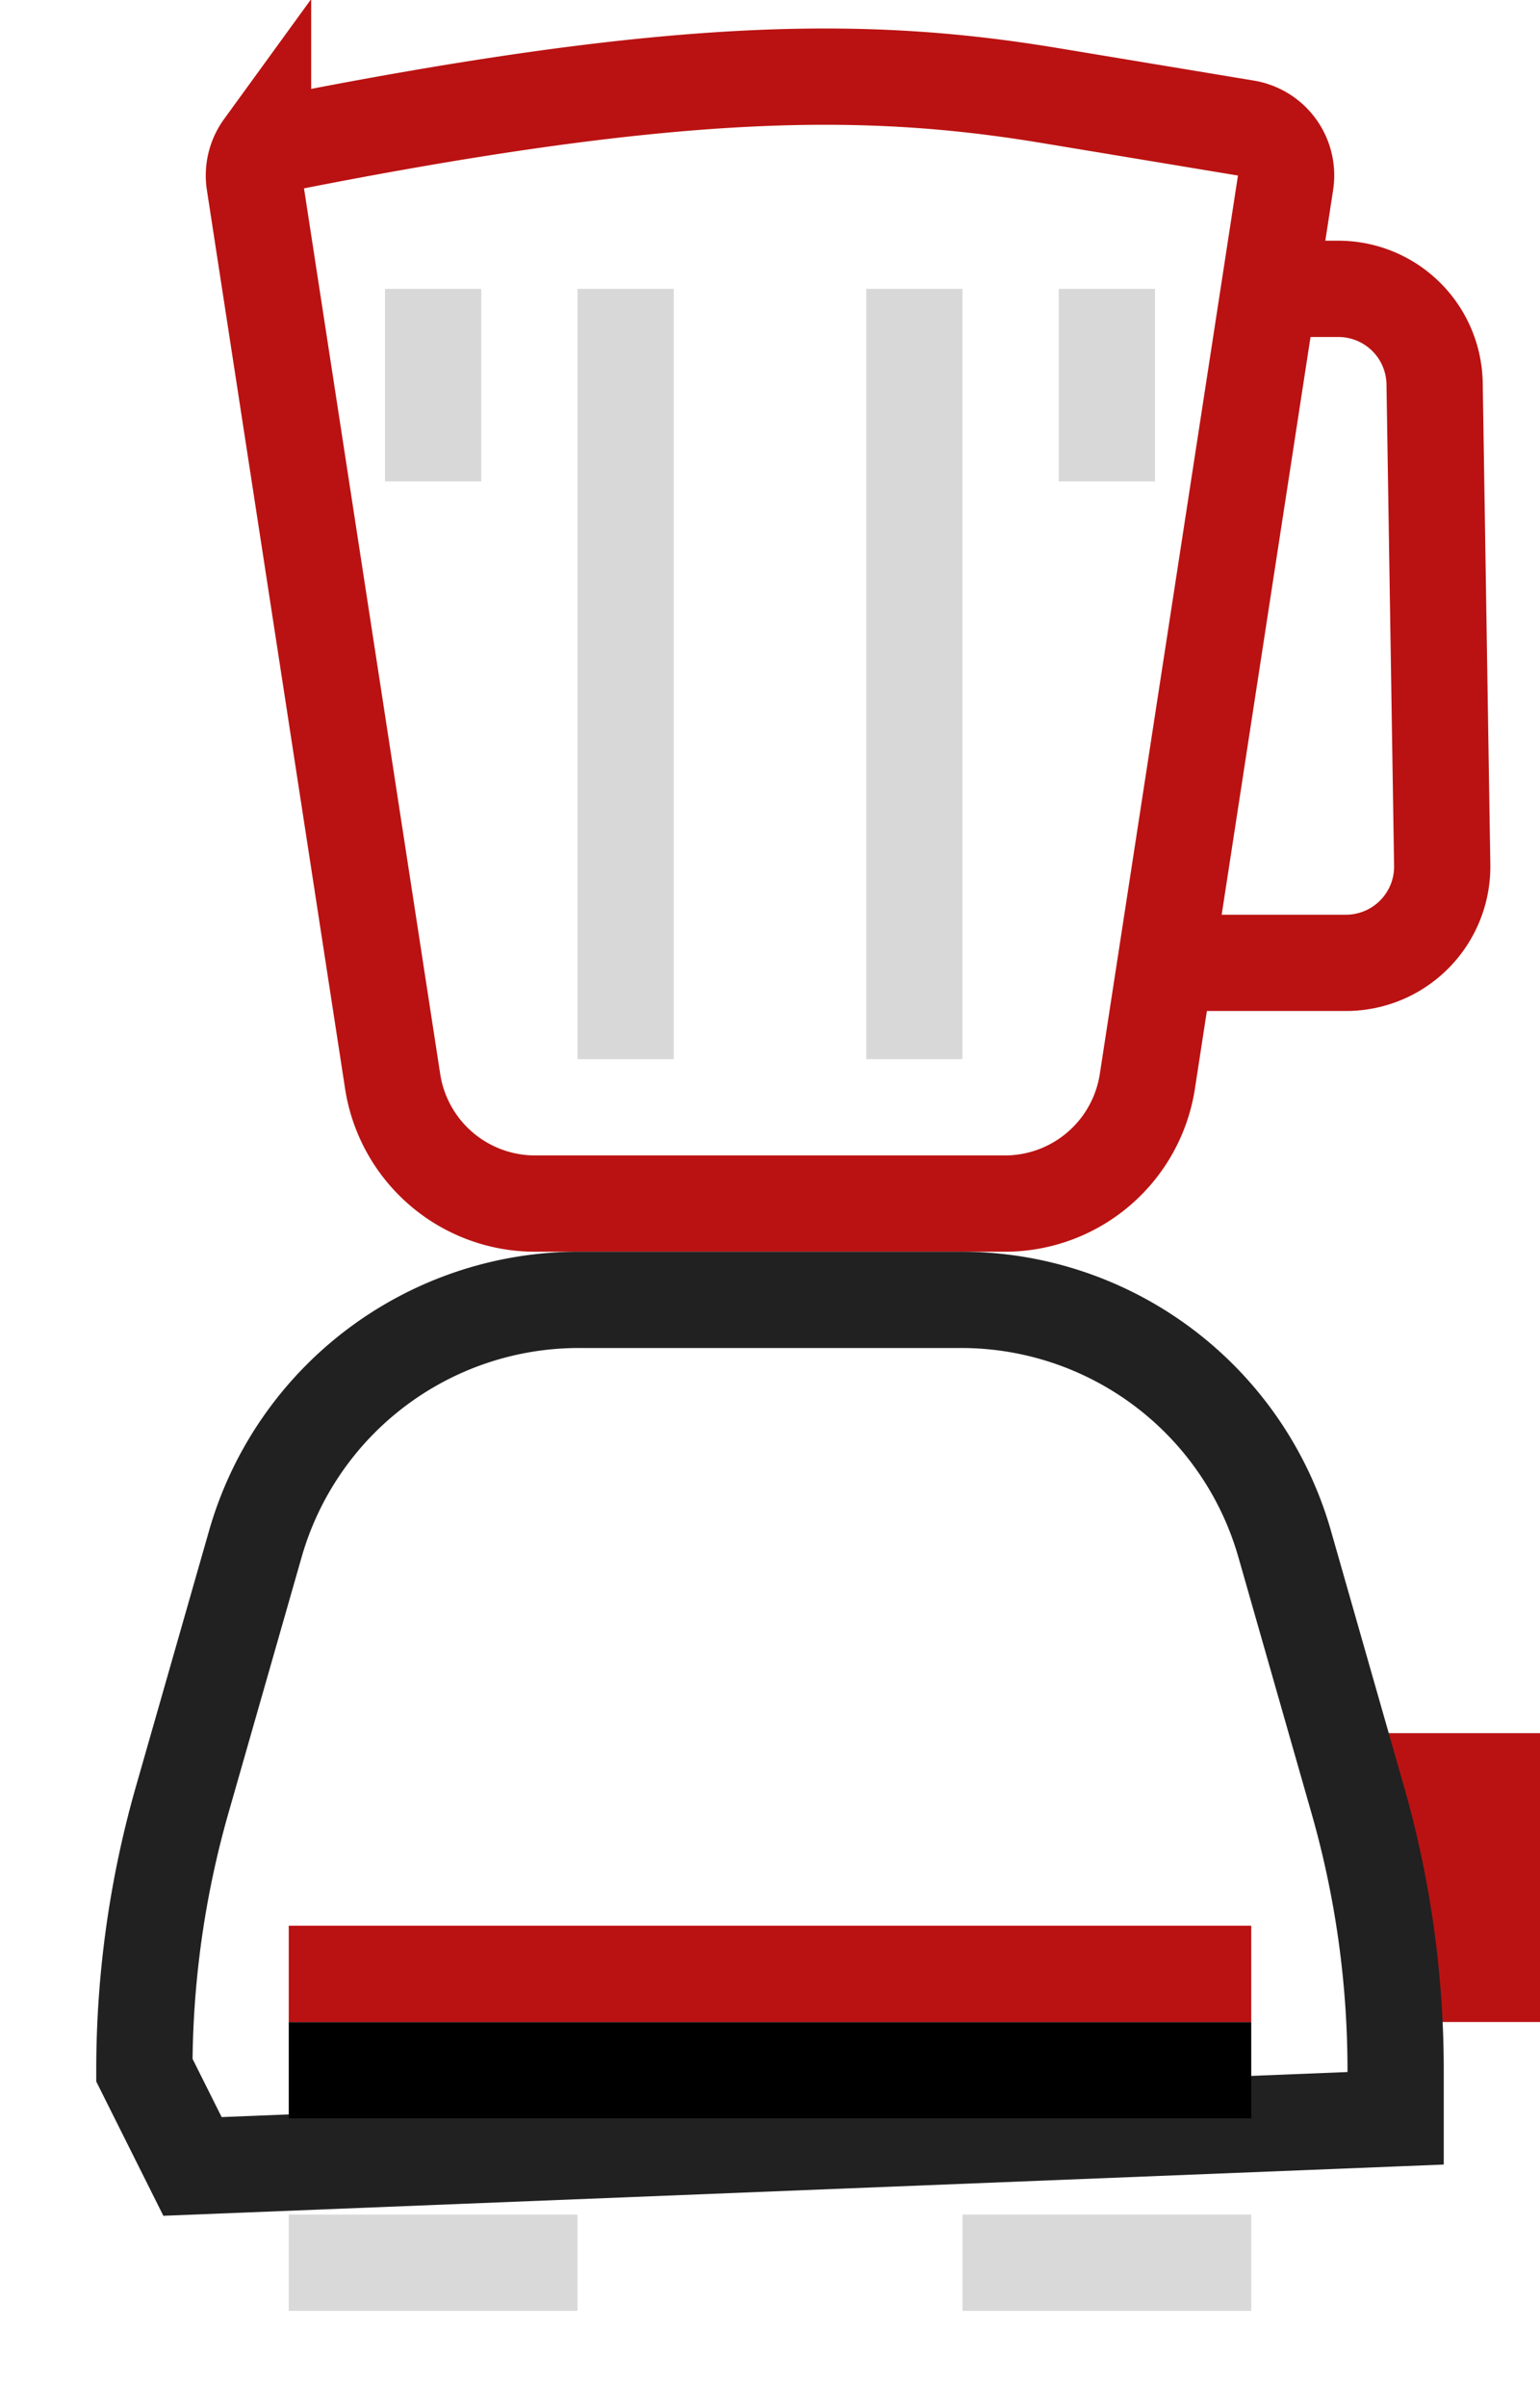 <svg xmlns="http://www.w3.org/2000/svg" xmlns:xlink="http://www.w3.org/1999/xlink" width="16" height="25" viewBox="0 0 16 25"><defs><filter id="блендеры-a" width="200%" height="1100%" x="-50%" y="-400%" filterUnits="objectBoundingBox"><feOffset dy="1" in="SourceAlpha" result="shadowOffsetOuter1"/><feGaussianBlur in="shadowOffsetOuter1" result="shadowBlurOuter1" stdDeviation="1.5"/><feColorMatrix in="shadowBlurOuter1" values="0 0 0 0 0.729 0 0 0 0 0.071 0 0 0 0 0.071 0 0 0 0.405 0"/></filter><path id="блендеры-b" d="M2 20h10v1H2z"/></defs><g fill="none" fill-rule="evenodd" transform="translate(1)"><path fill="#BA1212" d="M12 18h3v3h-3z"/><path stroke="#BA1212" d="M5 3h7.905a1 1 0 011 .984l.079 5a1 1 0 01-1 1.016H7h0"/><path fill="#FFF" stroke="#BA1212" d="M1.733 1.53a.498.498 0 00-.089.37l1.435 9.328A1.497 1.497 0 004.562 12.5h4.876a1.497 1.497 0 001.483-1.272L12.356 1.9a.498.498 0 00-.412-.57L9.918.994C7.972.67 5.986.676 1.733 1.531z"/><path fill="#FFF" stroke="#212121" d="M8.983 13.5H5.017a3.495 3.495 0 00-3.365 2.538l-.76 2.657A10.21 10.21 0 00.5 21.5l.5 1 12.5-.5v-.5c0-.949-.132-1.893-.393-2.805l-.759-2.657A3.495 3.495 0 008.983 13.5z"/><path fill="#000" opacity=".152" d="M2 23h3v1H2zm7 0h3v1H9z"/><use fill="#000" filter="url(#блендеры-a)" xlink:href="#блендеры-b"/><use fill="#BA1212" xlink:href="#блендеры-b"/><path fill="#D8D8D8" d="M5 3h1v8H5zm3 0h1v8H8zM3 3h1v2H3zm7 0h1v2h-1z"/></g></svg>